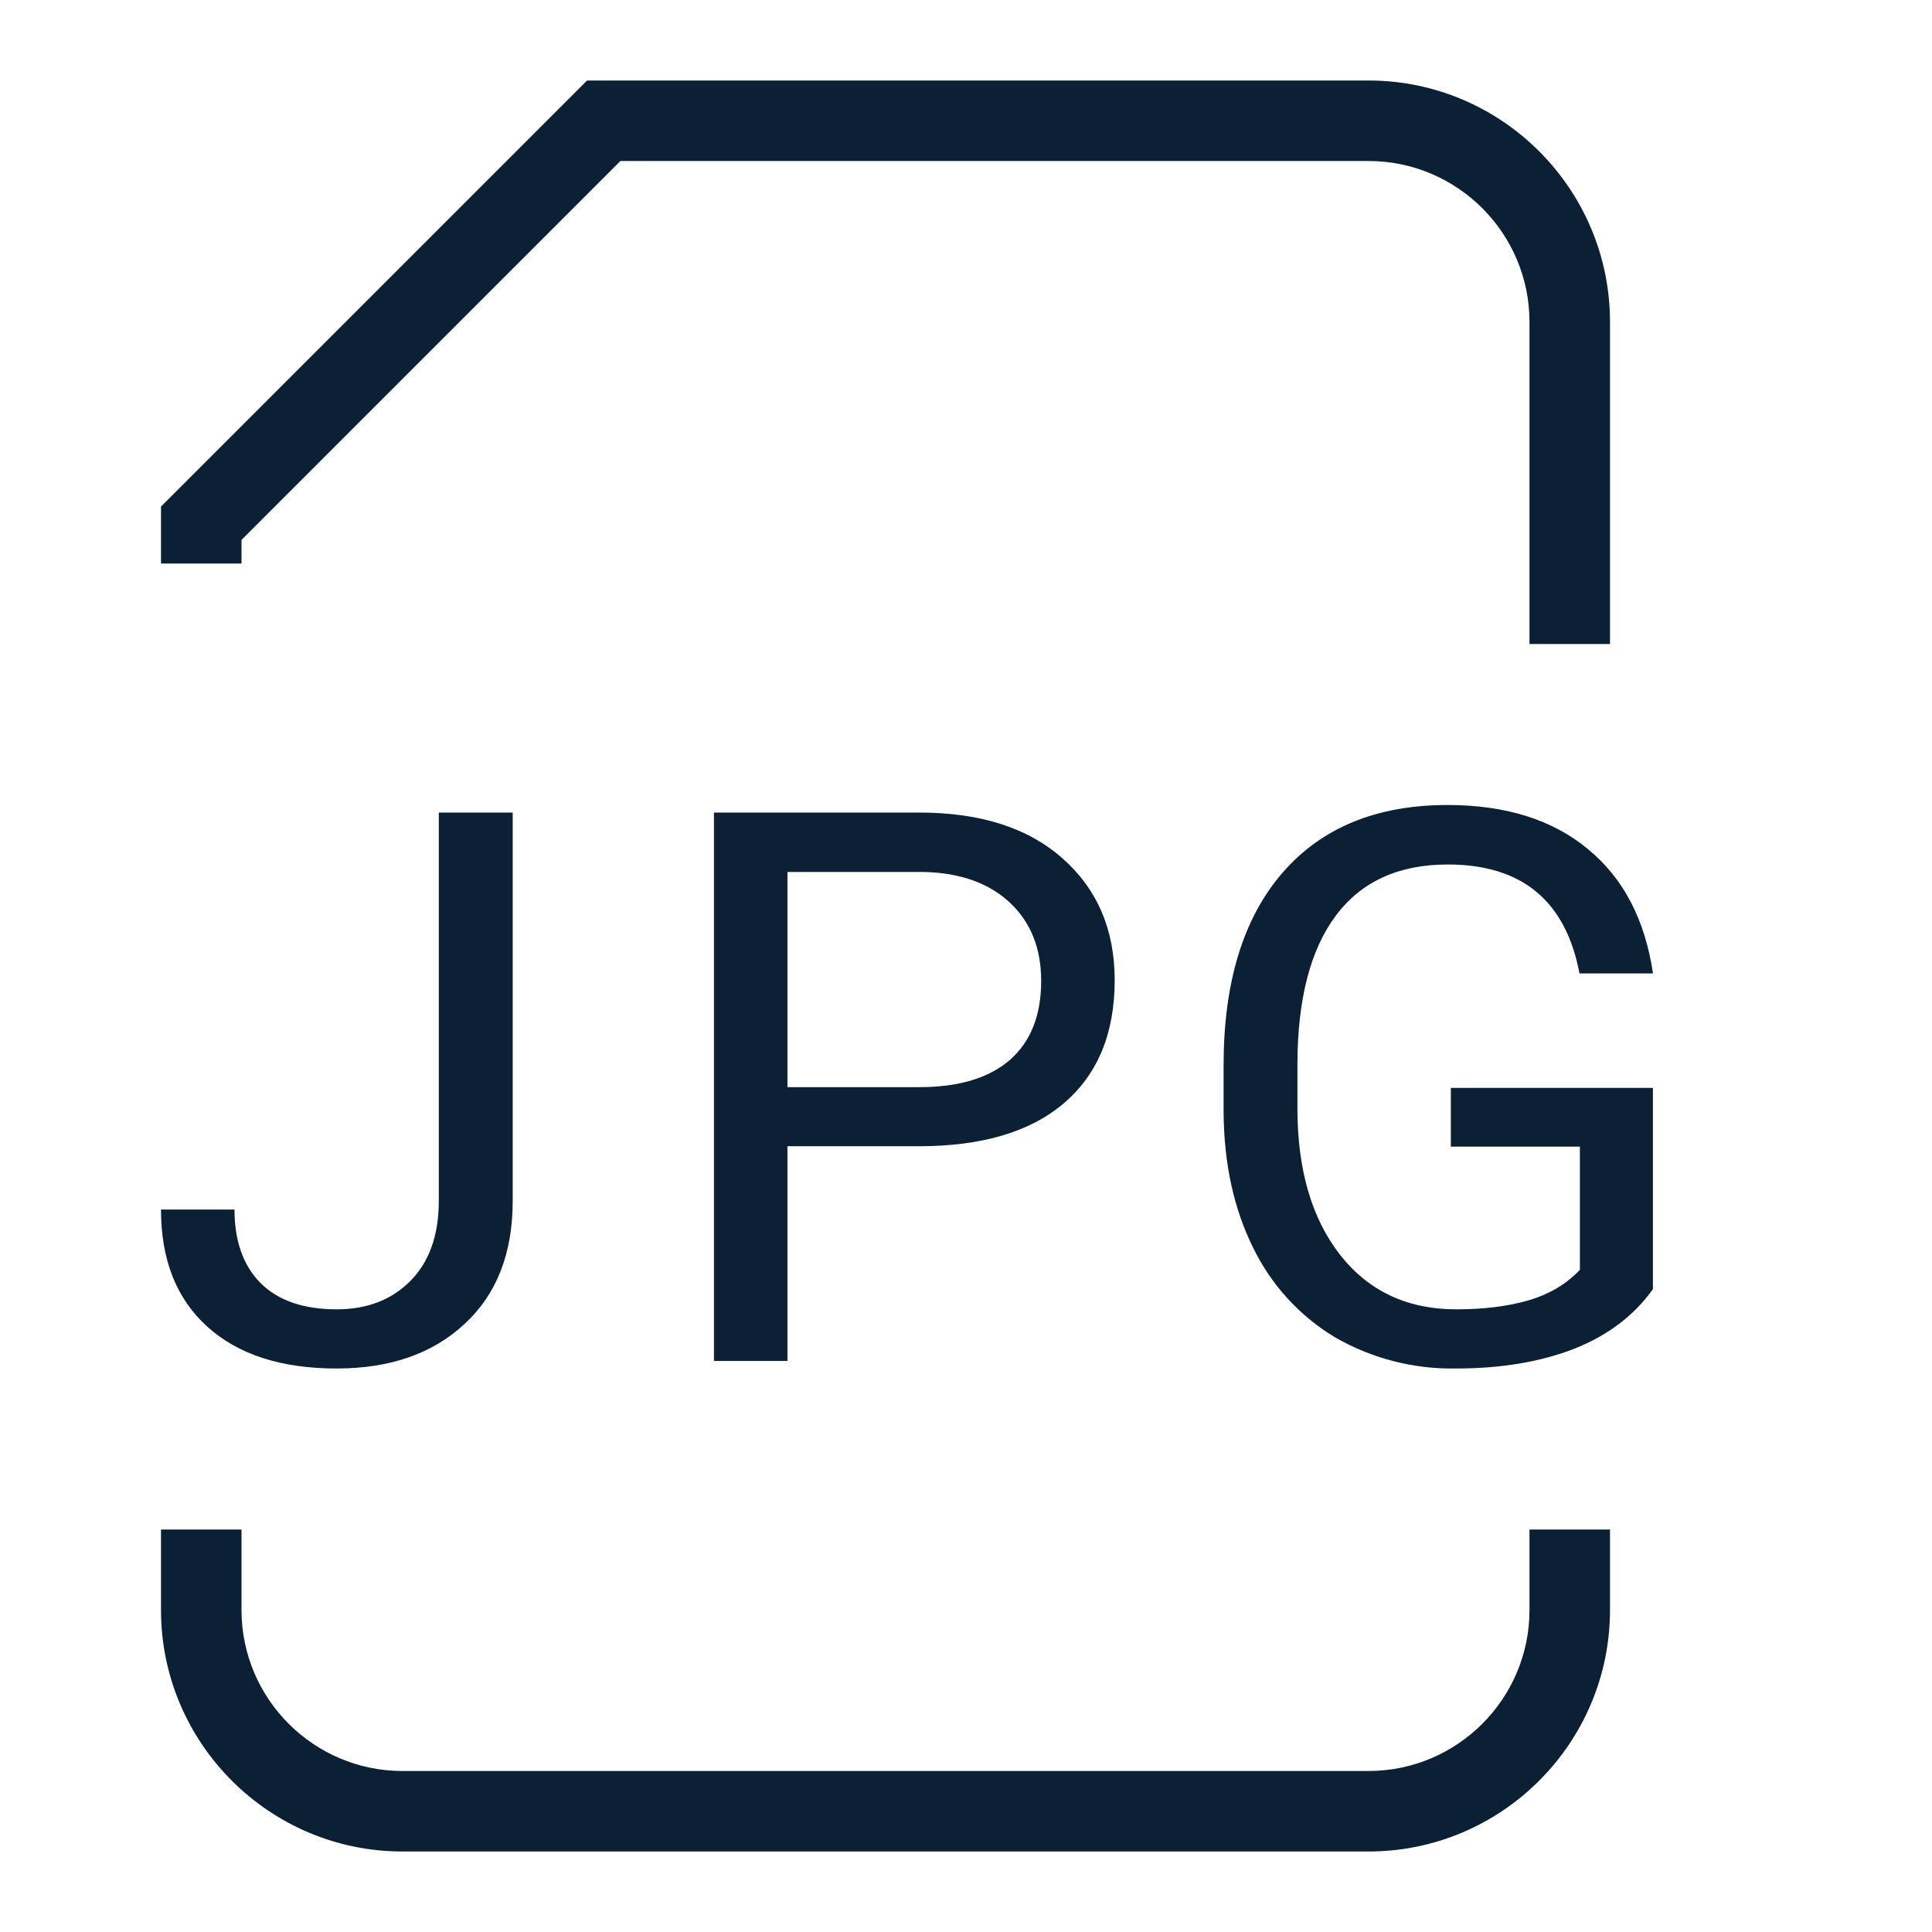 <svg xmlns="http://www.w3.org/2000/svg" width="24" height="24" viewBox="0 0 24 24" fill="none"><rect width="24" height="24" fill="none"/>
<path fill-rule="evenodd" clip-rule="evenodd" d="M20 8H19V4C19 2.897 18.103 2 17 2H7.707L3 6.707V7H2V6.293L7.293 1H17C18.654 1 20 2.346 20 4V8ZM17 23H5C3.346 23 2 21.654 2 20V19H3V20C3 21.103 3.897 22 5 22H17C18.103 22 19 21.103 19 20V19H20V20C20 21.654 18.654 23 17 23Z" fill="#0B1F35"/>
<path d="M5.451 10.094H6.369V14.918C6.369 15.57 6.169 16.08 5.769 16.448C5.374 16.816 4.844 17 4.182 17C3.494 17 2.959 16.827 2.575 16.48C2.192 16.134 2 15.65 2 15.025H2.913C2.913 15.415 3.02 15.719 3.236 15.938C3.455 16.156 3.77 16.265 4.182 16.265C4.559 16.265 4.863 16.148 5.095 15.915C5.329 15.681 5.448 15.353 5.451 14.932V10.094V10.094ZM9.782 14.24V16.906H8.869V10.094H11.422C12.179 10.094 12.772 10.284 13.2 10.664C13.631 11.045 13.847 11.549 13.847 12.176C13.847 12.837 13.636 13.347 13.214 13.706C12.796 14.062 12.195 14.239 11.412 14.239H9.782V14.24ZM9.782 13.505H11.422C11.91 13.505 12.284 13.392 12.544 13.168C12.804 12.94 12.934 12.613 12.934 12.185C12.934 11.78 12.804 11.455 12.544 11.212C12.284 10.969 11.927 10.842 11.474 10.832H9.782V13.505V13.505ZM20.534 16.013C20.299 16.343 19.971 16.591 19.55 16.757C19.131 16.919 18.643 17 18.085 17C17.558 17.009 17.039 16.875 16.583 16.612C16.143 16.347 15.79 15.96 15.566 15.498C15.328 15.018 15.206 14.461 15.2 13.828V13.233C15.2 12.207 15.442 11.411 15.927 10.847C16.415 10.282 17.1 10 17.981 10C18.703 10 19.285 10.182 19.725 10.547C20.166 10.909 20.435 11.424 20.534 12.092H19.621C19.45 11.19 18.905 10.739 17.985 10.739C17.374 10.739 16.91 10.951 16.593 11.376C16.279 11.796 16.12 12.408 16.117 13.21V13.767C16.117 14.531 16.295 15.139 16.65 15.592C17.005 16.041 17.485 16.265 18.09 16.265C18.432 16.265 18.732 16.228 18.989 16.153C19.245 16.078 19.458 15.952 19.626 15.774V14.244H18.023V13.514H20.533V16.013H20.534Z" fill="#0B1F35"/>
</svg>
